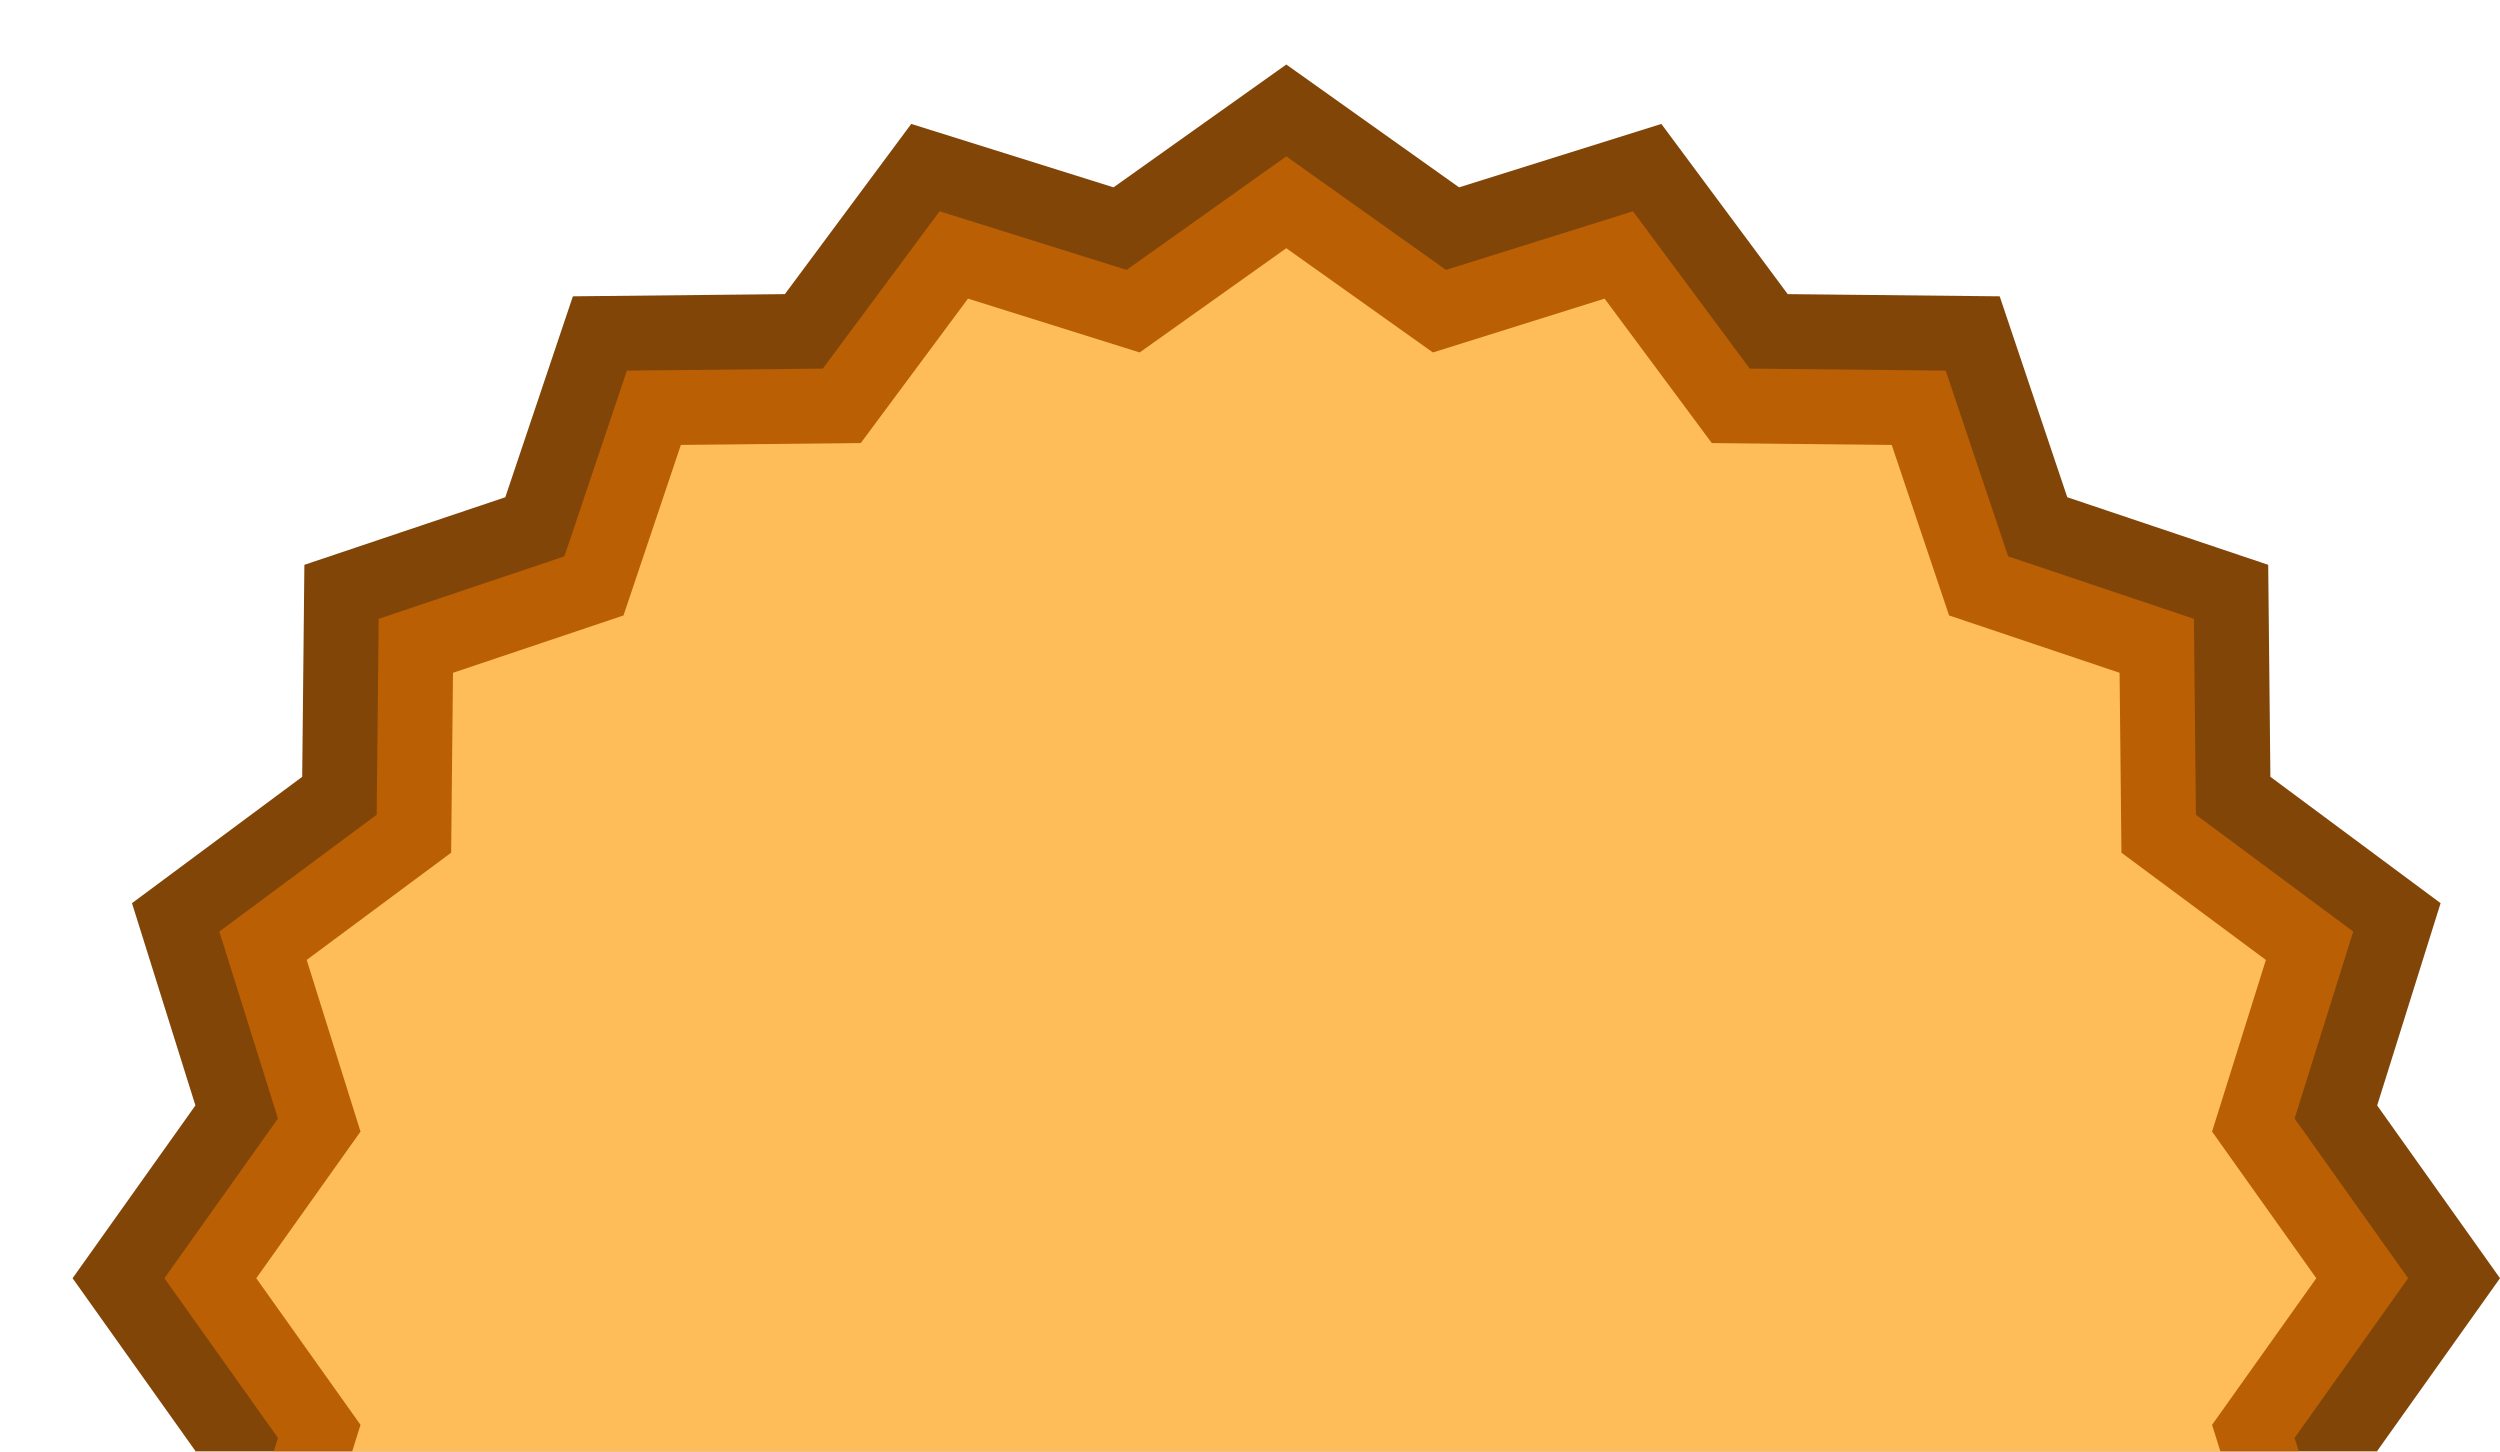 <svg xmlns="http://www.w3.org/2000/svg" width="310" height="180" viewBox="0 0 310 180" fill="none">
  <g filter="url(#filter0_d_255_182)">
    <path d="M150.5 0L171.924 15.231L197.007 7.366L212.676 28.472L238.962 28.743L247.342 53.658L272.257 62.038L272.528 88.324L293.634 103.993L285.769 129.076L301 150.5L285.769 171.924L293.634 197.007L272.528 212.676L272.257 238.962L247.342 247.342L238.962 272.257L212.676 272.528L197.007 293.634L171.924 285.769L150.5 301L129.076 285.769L103.993 293.634L88.324 272.528L62.038 272.257L53.658 247.342L28.743 238.962L28.472 212.676L7.366 197.007L15.231 171.924L0 150.5L15.231 129.076L7.366 103.993L28.472 88.324L28.743 62.038L53.658 53.658L62.038 28.743L88.324 28.472L103.993 7.366L129.076 15.231L150.5 0Z" fill="#814507"/>
    <path d="M150.5 11.389L170.303 25.468L193.488 18.198L207.971 37.707L232.267 37.957L240.013 60.987L263.043 68.733L263.293 93.029L282.802 107.512L275.532 130.697L289.611 150.5L275.532 170.303L282.802 193.488L263.293 207.971L263.043 232.267L240.013 240.013L232.267 263.043L207.971 263.293L193.488 282.802L170.303 275.532L150.5 289.611L130.697 275.532L107.512 282.802L93.029 263.293L68.733 263.043L60.987 240.013L37.957 232.267L37.707 207.971L18.198 193.488L25.468 170.303L11.389 150.5L25.468 130.697L18.198 107.512L37.707 93.029L37.957 68.733L60.987 60.987L68.733 37.957L93.029 37.707L107.512 18.198L130.697 25.468L150.5 11.389Z" fill="#BA5F04"/>
    <path d="M150.5 22.778L168.682 35.704L189.968 29.029L203.266 46.941L225.573 47.171L232.685 68.315L253.829 75.427L254.059 97.734L271.97 111.032L265.296 132.318L278.222 150.5L265.296 168.682L271.97 189.968L254.059 203.266L253.829 225.573L232.685 232.685L225.573 253.829L203.266 254.059L189.968 271.97L168.682 265.296L150.5 278.222L132.318 265.296L111.032 271.97L97.734 254.059L75.427 253.829L68.315 232.685L47.171 225.573L46.941 203.266L29.029 189.968L35.704 168.682L22.778 150.5L35.704 132.318L29.029 111.032L46.941 97.734L47.171 75.427L68.315 68.315L75.427 47.171L97.734 46.941L111.032 29.029L132.318 35.704L150.5 22.778Z" fill="#FEBD59"/>
  </g>
  <defs>
    <filter id="filter0_d_255_182" x="0" y="0" width="310" height="180" filterUnits="userSpaceOnUse" color-interpolation-filters="sRGB">
      <feFlood flood-opacity="0" result="BackgroundImageFix"/>
      <feColorMatrix in="SourceAlpha" type="matrix" values="0 0 0 0 0 0 0 0 0 0 0 0 0 0 0 0 0 0 127 0" result="hardAlpha"/>
      <feOffset dx="9" dy="8"/>
      <feComposite in2="hardAlpha" operator="out"/>
      <feColorMatrix type="matrix" values="0 0 0 0 0 0 0 0 0 0 0 0 0 0 0 0 0 0 0.25 0"/>
      <feBlend mode="normal" in2="BackgroundImageFix" result="effect1_dropShadow_255_182"/>
      <feBlend mode="normal" in="SourceGraphic" in2="effect1_dropShadow_255_182" result="shape"/>
    </filter>
  </defs>
</svg>